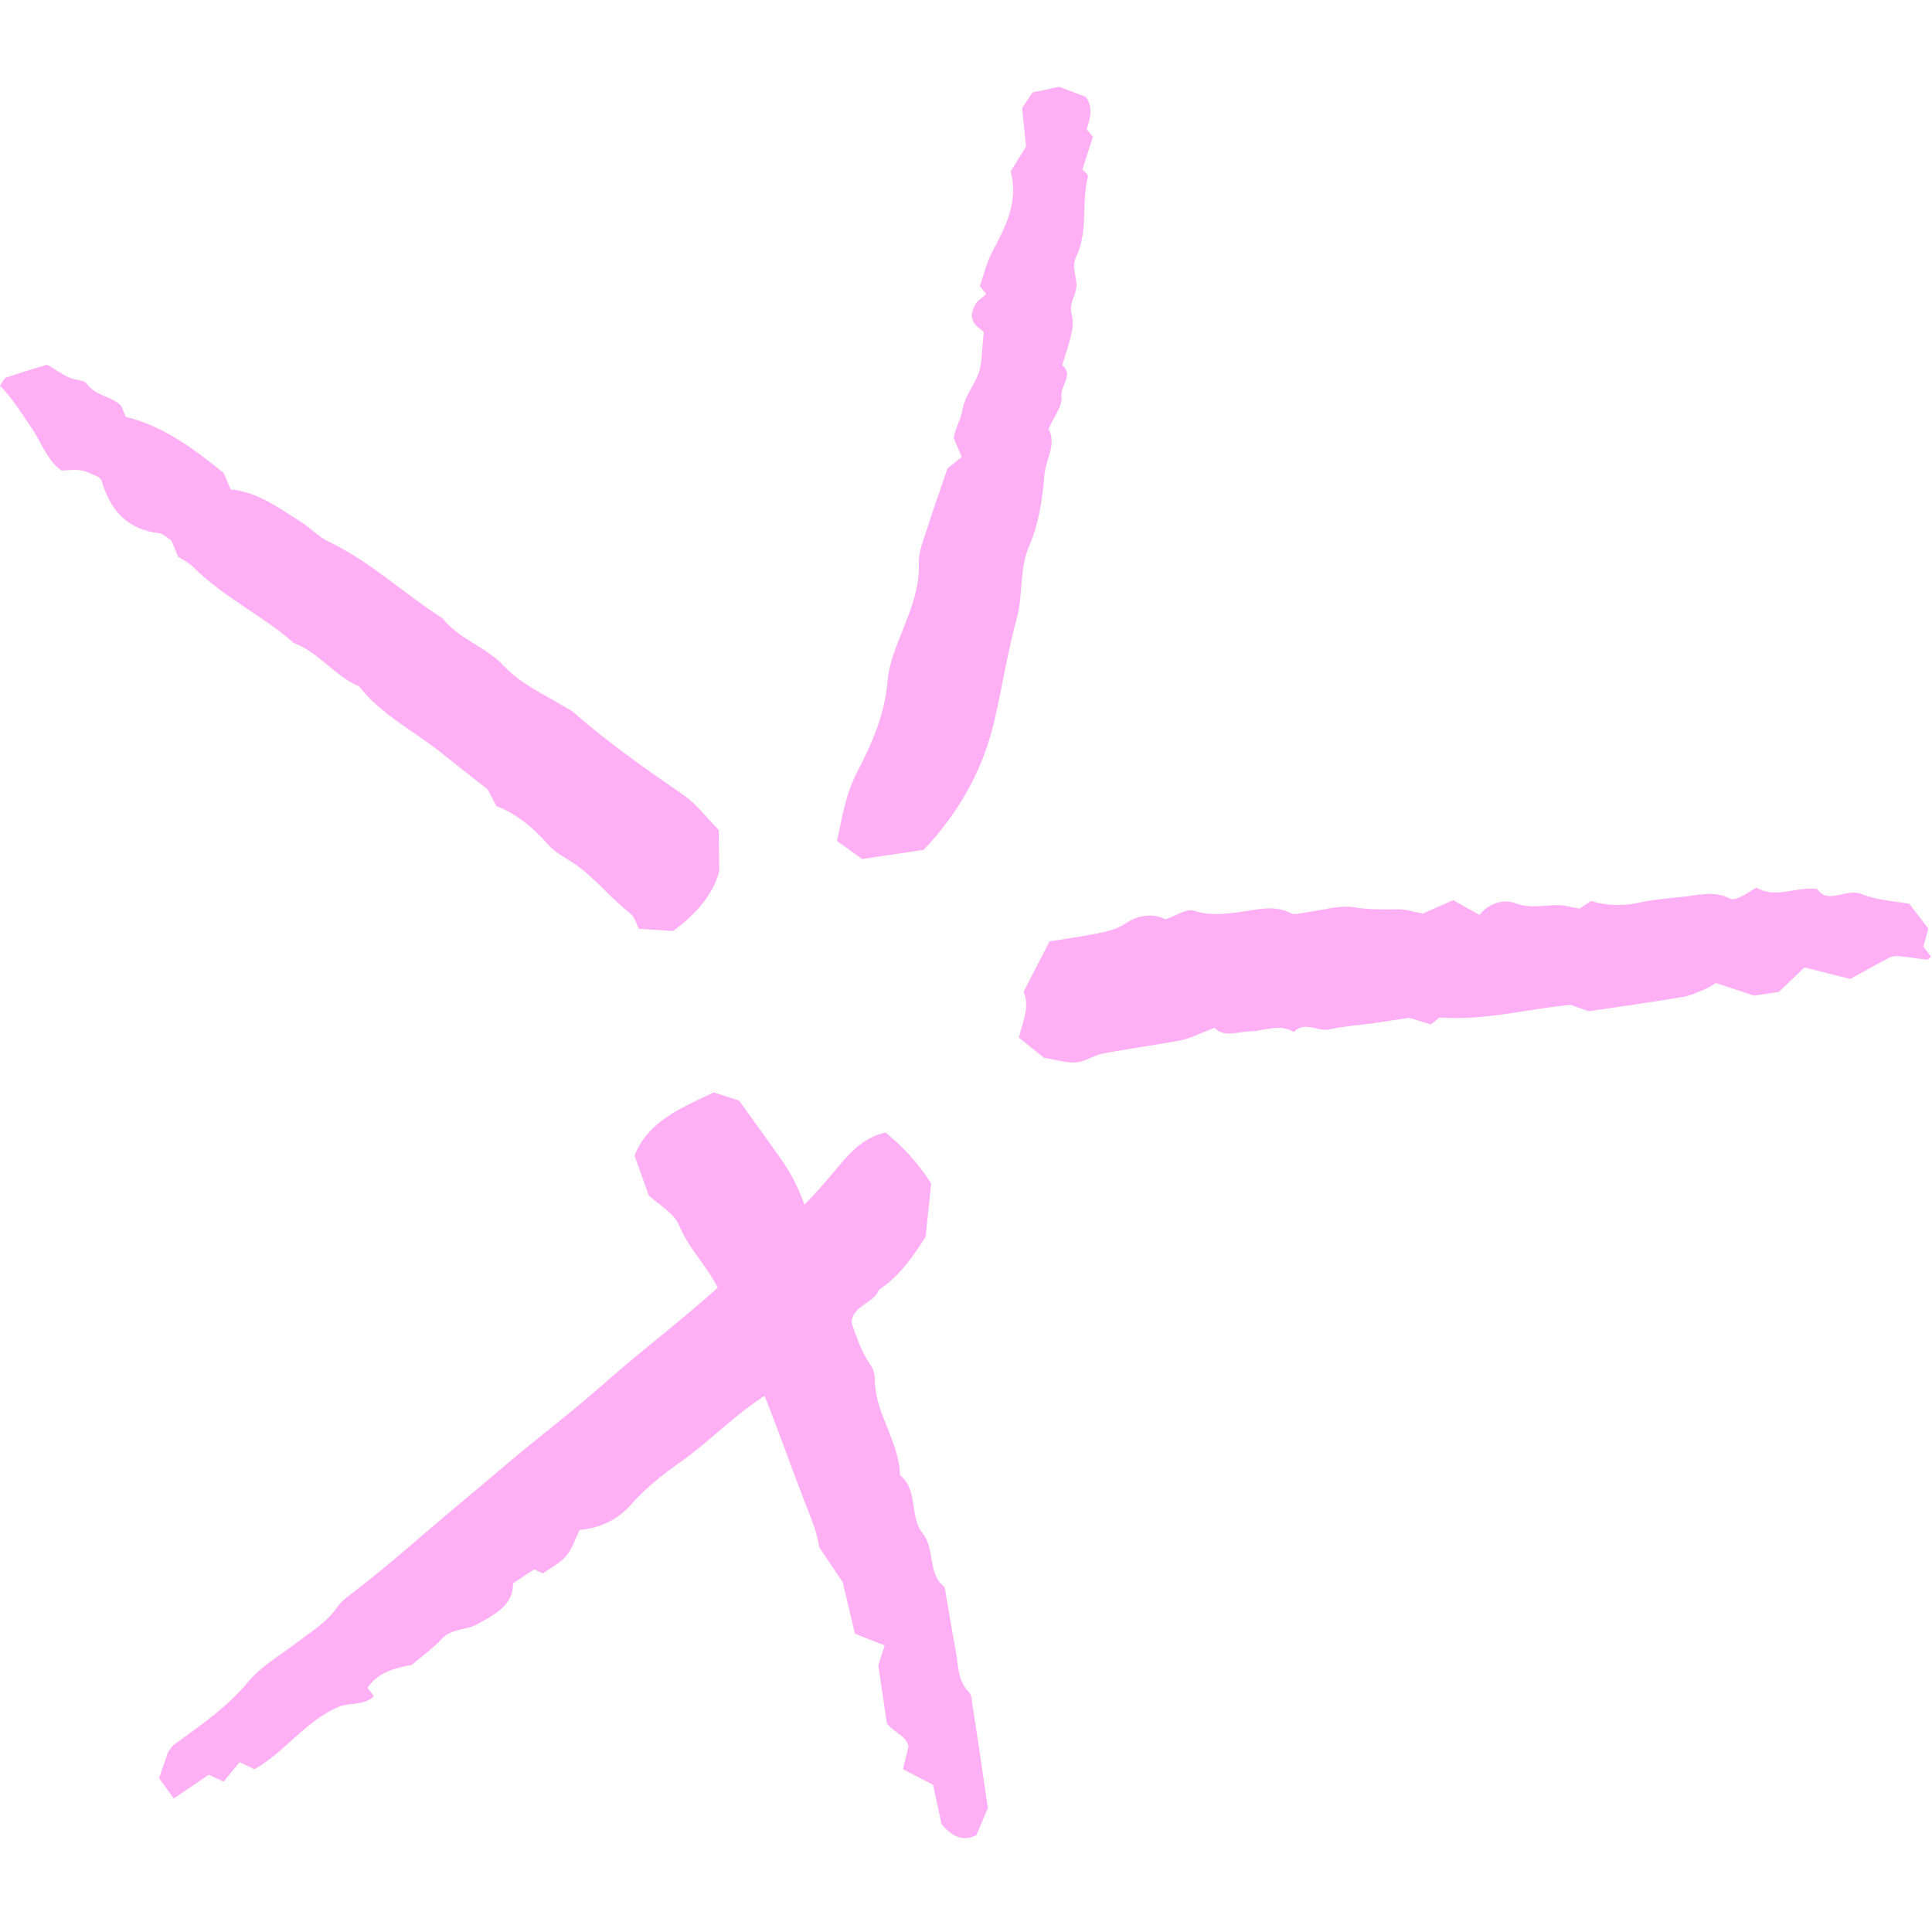 <svg xmlns="http://www.w3.org/2000/svg" width="16" height="16" fill="none" viewBox="0 0 167 152"><g fill="#FFAFF3" clip-path="url(#a)"><path d="M104.98 81.34c-1.36.52-2.099.93-2.899 1.08-2.25.43-4.52.72-6.77 1.15-.78.15-1.5.69-2.28.76-.8.07-1.63-.21-2.78-.39-.51-.41-1.29-1.04-2.18-1.75.32-1.34.97-2.67.41-3.97.77-1.49 1.47-2.86 2.24-4.35 1.28-.21 2.55-.38 3.79-.62.97-.19 1.91-.34 2.8-.94 1.09-.74 2.37-.88 3.429-.35.94-.31 1.85-.95 2.47-.74 1.3.44 2.52.29 3.78.14 1.54-.18 3.06-.71 4.6.08.33.17.841-.02 1.271-.07 1.42-.17 2.889-.67 4.239-.44 1.29.22 2.51.17 3.78.17.68 0 1.36.23 2.1.37.81-.36 1.691-.74 2.631-1.16.79.45 1.529.86 2.269 1.28.79-1.03 2.121-1.39 3.061-1.03 1.33.51 2.51.17 3.76.18.55 0 1.1.18 1.83.3.16-.11.499-.33.989-.66 1.22.38 2.601.47 4.011.17 1.26-.27 2.54-.4 3.83-.52 1.4-.13 2.8-.59 4.19.15.38.2 1.1-.21 2.26-.96 1.67 1 3.359-.1 5.259.12.95 1.41 2.501-.12 3.881.45 1.26.53 2.72.58 4.1.84.51.68 1.019 1.34 1.629 2.14-.12.42-.259.96-.429 1.55.18.23.409.54.649.86-.11.1-.219.28-.319.27-.82-.08-1.631-.23-2.451-.3-.27-.03-.6.01-.84.14-1.11.58-2.2 1.19-3.36 1.83-1.23-.31-2.549-.65-3.959-1-.78.75-1.481 1.43-2.211 2.12-.68.1-1.39.21-2.14.32-1.03-.34-2.1-.69-3.3-1.09-.25.15-.589.39-.959.54-.64.26-1.291.57-1.961.68-2.68.44-5.369.82-8.069 1.22-.55-.19-1.081-.38-1.561-.55-3.69.32-7.289 1.38-11.329 1.09 0 0-.34.26-.77.6-.49-.15-1.021-.31-1.851-.57-.83.12-1.95.3-3.08.46-1.28.18-2.569.26-3.819.54-1.03.23-2.131-.77-3.081.23-1.24-.76-2.509-.1-3.759-.06-1.11.02-2.271.58-3.101-.31m-82.99 64.091c-.55-.26-.92-.44-1.28-.61-.48.58-.93 1.13-1.38 1.68-.4-.18-.77-.35-1.29-.59-.96.65-1.99 1.35-3.02 2.05-.39-.54-.79-1.1-1.27-1.76.27-.79.59-1.69.78-2.26.31-.4.38-.54.49-.62 2.27-1.65 4.58-3.21 6.42-5.43 1.14-1.38 2.8-2.32 4.25-3.43 1.23-.94 2.57-1.74 3.48-3.06.31-.45.77-.81 1.21-1.14 2.35-1.79 4.57-3.71 6.81-5.63 2.13-1.82 4.3-3.61 6.44-5.43 2.77-2.37 5.71-4.56 8.44-6.98 3.89-3.45 8.11-6.51 11.84-10.16 1.5-1.47 2.94-3.02 4.53-4.41s2.96-3.04 4.33-4.67c1.03-1.22 2.15-2.21 3.77-2.59 1.55 1.27 2.85 2.68 3.95 4.41-.13 1.23-.27 2.6-.48 4.6-.87 1.36-2.07 3.28-4.02 4.58-.48 1.21-2.26 1.33-2.39 2.83-1 .77-2.03 1.5-2.98 2.32-.96.83-1.83 1.74-2.74 2.62-.31.3-.55.68-.91.88-3.09 1.73-5.48 4.38-8.35 6.39-1.49 1.05-2.89 2.19-4.11 3.57-1.15 1.31-2.69 2-4.4 2.15-.39.79-.64 1.62-1.15 2.23-.53.63-1.33 1.03-2.03 1.53-.23-.1-.49-.22-.77-.34-.56.37-1.13.74-1.81 1.2.01 1.98-1.68 2.73-3.1 3.54-.94.53-2.21.33-3.08 1.28-.75.82-1.69 1.47-2.57 2.23-1.44.28-2.91.61-3.84 1.99.18.23.36.45.56.71-.88.87-2.1.52-3.08.94-2.87 1.24-4.67 3.95-7.25 5.38M15.4 40.63c-.24-.57-.4-.97-.58-1.4-.34-.21-.69-.6-1.07-.64-2.78-.32-4.24-2.02-4.97-4.55-.03-.12-.18-.21-.28-.31-1.45-.67-1.45-.67-3.19-.55-1.3-.96-1.75-2.5-2.61-3.73-.85-1.23-1.63-2.55-2.7-3.6.22-.31.34-.65.55-.72 1.21-.42 2.44-.78 3.53-1.11.71.43 1.27.82 1.88 1.11.5.24 1.28.18 1.54.54.72.99 1.92 1.06 2.78 1.72.3.23.39.74.58 1.14 3.23.79 5.85 2.72 8.48 4.86.16.39.38.91.6 1.42 2.36.21 4.17 1.62 6.07 2.8.83.52 1.52 1.3 2.4 1.71 3.61 1.72 6.5 4.49 9.83 6.62 1.44 1.82 3.78 2.47 5.32 4.13 1.49 1.6 3.48 2.43 5.28 3.55.24.15.52.26.73.45 2.98 2.61 6.21 4.88 9.47 7.12 1.14.78 2.01 1.97 3.09 3.05.01.99.02 2.1.04 3.57-.51 1.94-1.92 3.65-3.99 5.17-.8-.05-1.77-.12-2.96-.2-.2-.38-.34-1.01-.73-1.32-1.78-1.37-3.15-3.21-5.05-4.44-.71-.46-1.51-.87-2.05-1.5-1.32-1.52-2.84-2.73-4.48-3.34-.41-.77-.67-1.27-.75-1.44-1.5-1.18-2.73-2.13-3.93-3.1-2.4-1.94-5.25-3.32-7.2-5.82-2.12-.88-3.45-2.93-5.62-3.73-2.74-2.42-6.14-3.98-8.74-6.61-.4-.39-.94-.63-1.27-.85"/><path d="M85.39 148.781c-.37.87-.69 1.64-1 2.36-1.11.52-1.98.22-3-.95-.19-.86-.45-2.09-.74-3.42-.86-.44-1.7-.88-2.6-1.34l.48-1.96c-.21-.97-1.21-1.16-1.87-2-.22-1.47-.47-3.16-.74-5.02.14-.45.35-1.09.55-1.72-.96-.38-1.72-.67-2.57-1.01-.33-1.41-.66-2.78-1.05-4.44-.54-.81-1.24-1.85-2.04-3.04-.17-1.37-.81-2.76-1.37-4.21-2.05-5.35-3.8-10.82-6.65-15.83-.34-3.11-2.96-5.05-4.09-7.78-.44-1.08-1.78-1.79-2.63-2.6-.4-1.12-.77-2.17-1.22-3.43 1.13-2.94 4.04-4.14 6.84-5.46.67.21 1.34.43 2.19.7 1.13 1.57 2.37 3.28 3.59 5 1.23 1.73 2.11 3.72 2.52 5.7.36 1.72 1.61 3.01 1.74 4.73 1.82 2.21 1.93 5.24 3.59 7.54.23.32.29.82.3 1.24.05 2.9 2.11 5.27 2.17 8.17 1.62 1.31.79 3.57 1.97 5.04 1.1 1.37.37 3.46 1.89 4.64.32 1.83.62 3.67.96 5.49.23 1.24.14 2.57 1.15 3.59.25.26.25.8.31 1.21.45 2.84.86 5.67 1.32 8.8M91.56 0c1 .38 1.65.63 2.3.88.64.91.4 1.84.06 2.78.18.22.37.44.55.66-.3.93-.6 1.87-.91 2.83.14.17.52.44.48.6-.59 2.28.05 4.74-1.01 6.92-.43.89.02 1.67.02 2.49 0 .84-.69 1.55-.42 2.48.15.52.1 1.13-.01 1.67-.2.93-.53 1.83-.8 2.75 1.02.89-.19 1.77-.07 2.73.1.83-.68 1.78-1.12 2.79.74 1.32-.25 2.63-.36 4.02-.16 2.09-.49 4.18-1.32 6.13-.85 1.97-.5 4.13-1.05 6.16-.81 2.95-1.26 5.99-1.96 8.97-.99 4.21-3.05 7.89-6.1 11.1-1.63.24-3.31.49-5.32.79-.67-.48-1.47-1.05-2.17-1.55.48-2.26.78-4.1 1.72-5.92 1.27-2.44 2.41-4.99 2.65-7.9.16-1.91 1.1-3.77 1.78-5.62.54-1.46.98-2.89.92-4.51-.04-.94.35-1.92.65-2.84.55-1.74 1.17-3.46 1.83-5.42.23-.19.66-.53 1.23-.99-.19-.44-.39-.93-.68-1.61 0-.01.02-.27.09-.51.21-.66.55-1.3.66-1.97.19-1.16.95-2.03 1.36-3.06.34-.85.27-1.87.48-3.6-.03-.31-1.84-.78-.58-2.67l.79-.66c-.18-.22-.36-.45-.56-.7.37-.99.58-2.02 1.12-3.03 1.11-2.08 2.25-4.27 1.55-6.87.42-.68.87-1.4 1.33-2.16-.11-1.11-.23-2.23-.34-3.32l.9-1.35c.61-.12 1.43-.3 2.31-.49"/></g><defs><clipPath id="a"><path fill="#fff" d="M0 0h166.902v151.387H0z"/></clipPath></defs></svg>
